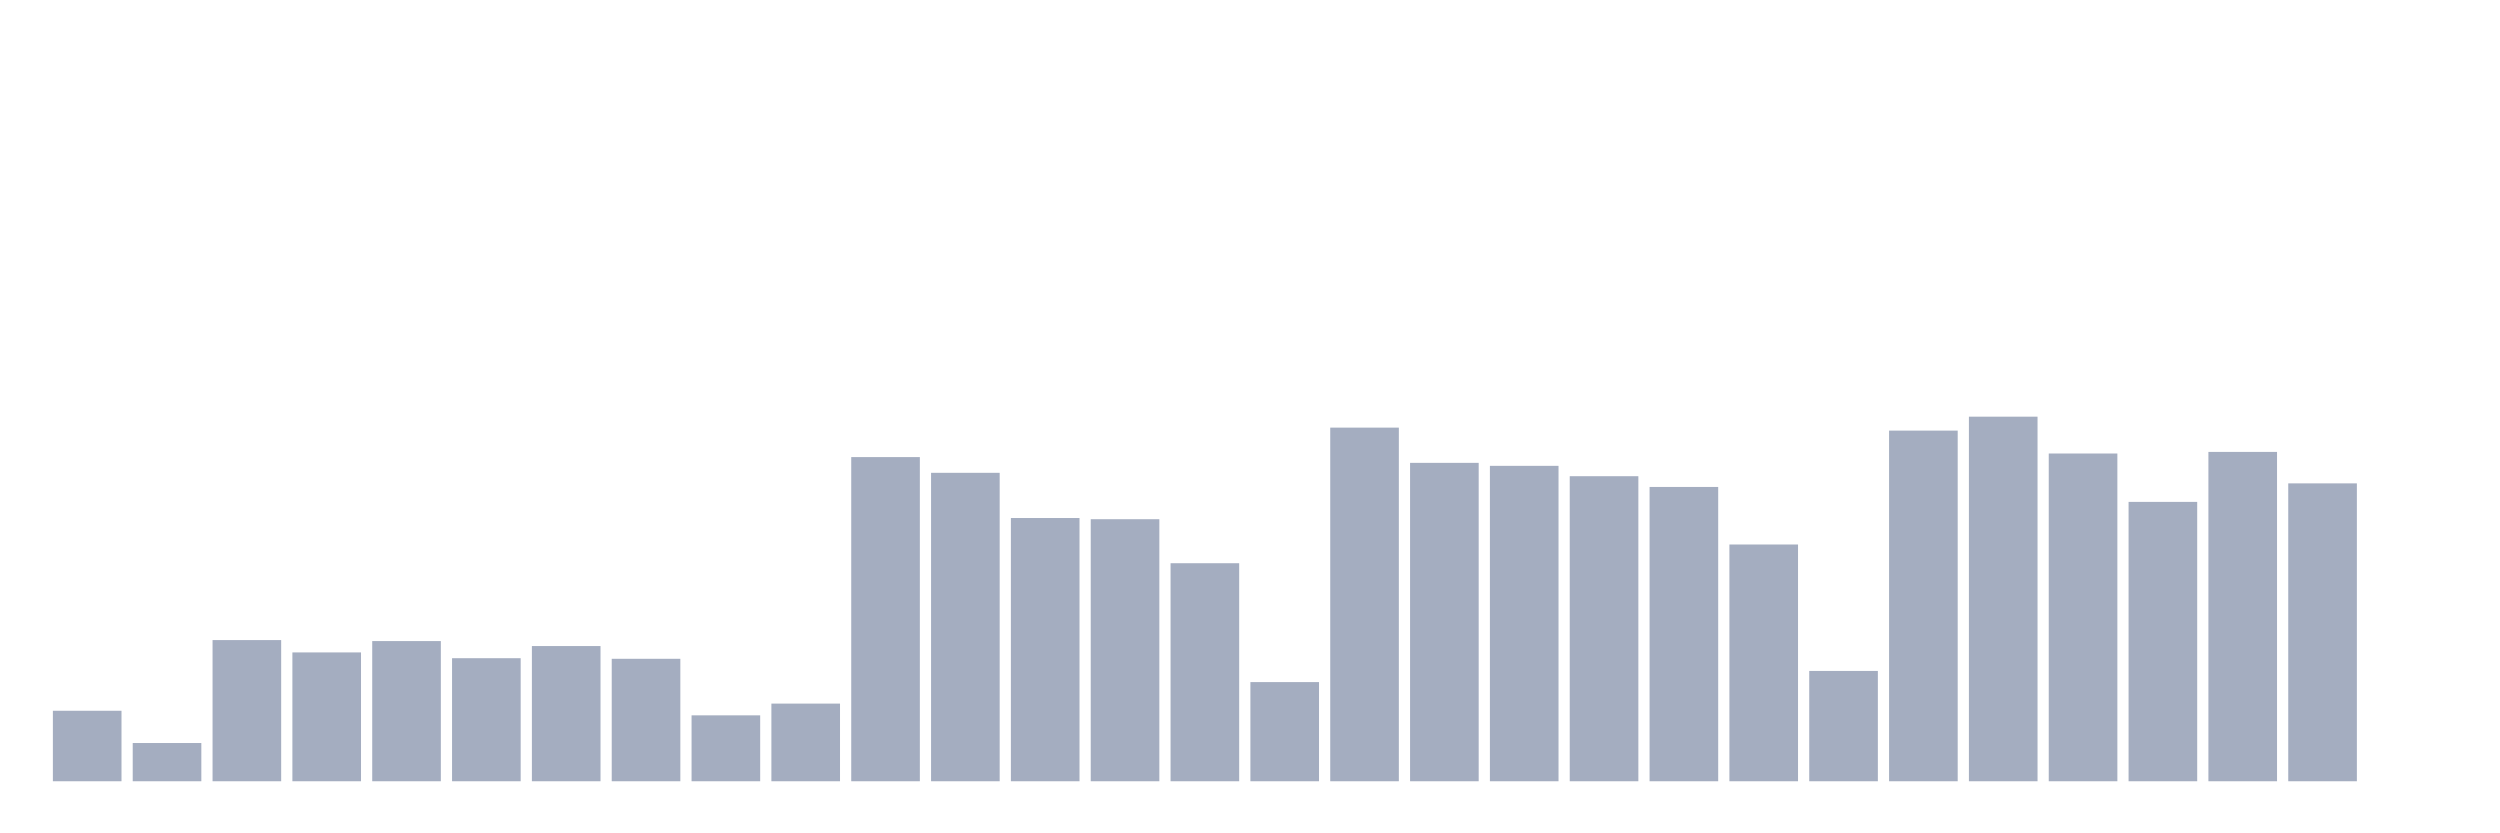 <svg xmlns="http://www.w3.org/2000/svg" viewBox="0 0 480 160"><g transform="translate(10,10)"><rect class="bar" x="0.153" width="13.175" y="126.466" height="13.534" fill="rgb(164,173,192)"></rect><rect class="bar" x="15.482" width="13.175" y="132.66" height="7.34" fill="rgb(164,173,192)"></rect><rect class="bar" x="30.81" width="13.175" y="112.895" height="27.105" fill="rgb(164,173,192)"></rect><rect class="bar" x="46.138" width="13.175" y="115.265" height="24.735" fill="rgb(164,173,192)"></rect><rect class="bar" x="61.466" width="13.175" y="113.086" height="26.914" fill="rgb(164,173,192)"></rect><rect class="bar" x="76.794" width="13.175" y="116.374" height="23.626" fill="rgb(164,173,192)"></rect><rect class="bar" x="92.123" width="13.175" y="114.042" height="25.958" fill="rgb(164,173,192)"></rect><rect class="bar" x="107.451" width="13.175" y="116.488" height="23.512" fill="rgb(164,173,192)"></rect><rect class="bar" x="122.779" width="13.175" y="127.346" height="12.654" fill="rgb(164,173,192)"></rect><rect class="bar" x="138.107" width="13.175" y="125.09" height="14.91" fill="rgb(164,173,192)"></rect><rect class="bar" x="153.436" width="13.175" y="77.761" height="62.239" fill="rgb(164,173,192)"></rect><rect class="bar" x="168.764" width="13.175" y="80.781" height="59.219" fill="rgb(164,173,192)"></rect><rect class="bar" x="184.092" width="13.175" y="89.459" height="50.541" fill="rgb(164,173,192)"></rect><rect class="bar" x="199.42" width="13.175" y="89.689" height="50.311" fill="rgb(164,173,192)"></rect><rect class="bar" x="214.748" width="13.175" y="98.138" height="41.862" fill="rgb(164,173,192)"></rect><rect class="bar" x="230.077" width="13.175" y="120.961" height="19.039" fill="rgb(164,173,192)"></rect><rect class="bar" x="245.405" width="13.175" y="72.103" height="67.897" fill="rgb(164,173,192)"></rect><rect class="bar" x="260.733" width="13.175" y="78.869" height="61.131" fill="rgb(164,173,192)"></rect><rect class="bar" x="276.061" width="13.175" y="79.443" height="60.557" fill="rgb(164,173,192)"></rect><rect class="bar" x="291.39" width="13.175" y="81.431" height="58.569" fill="rgb(164,173,192)"></rect><rect class="bar" x="306.718" width="13.175" y="83.495" height="56.505" fill="rgb(164,173,192)"></rect><rect class="bar" x="322.046" width="13.175" y="94.544" height="45.456" fill="rgb(164,173,192)"></rect><rect class="bar" x="337.374" width="13.175" y="118.82" height="21.18" fill="rgb(164,173,192)"></rect><rect class="bar" x="352.702" width="13.175" y="72.676" height="67.324" fill="rgb(164,173,192)"></rect><rect class="bar" x="368.031" width="13.175" y="70" height="70" fill="rgb(164,173,192)"></rect><rect class="bar" x="383.359" width="13.175" y="77.073" height="62.927" fill="rgb(164,173,192)"></rect><rect class="bar" x="398.687" width="13.175" y="86.363" height="53.637" fill="rgb(164,173,192)"></rect><rect class="bar" x="414.015" width="13.175" y="76.767" height="63.233" fill="rgb(164,173,192)"></rect><rect class="bar" x="429.344" width="13.175" y="82.807" height="57.193" fill="rgb(164,173,192)"></rect><rect class="bar" x="444.672" width="13.175" y="140" height="0" fill="rgb(164,173,192)"></rect></g></svg>